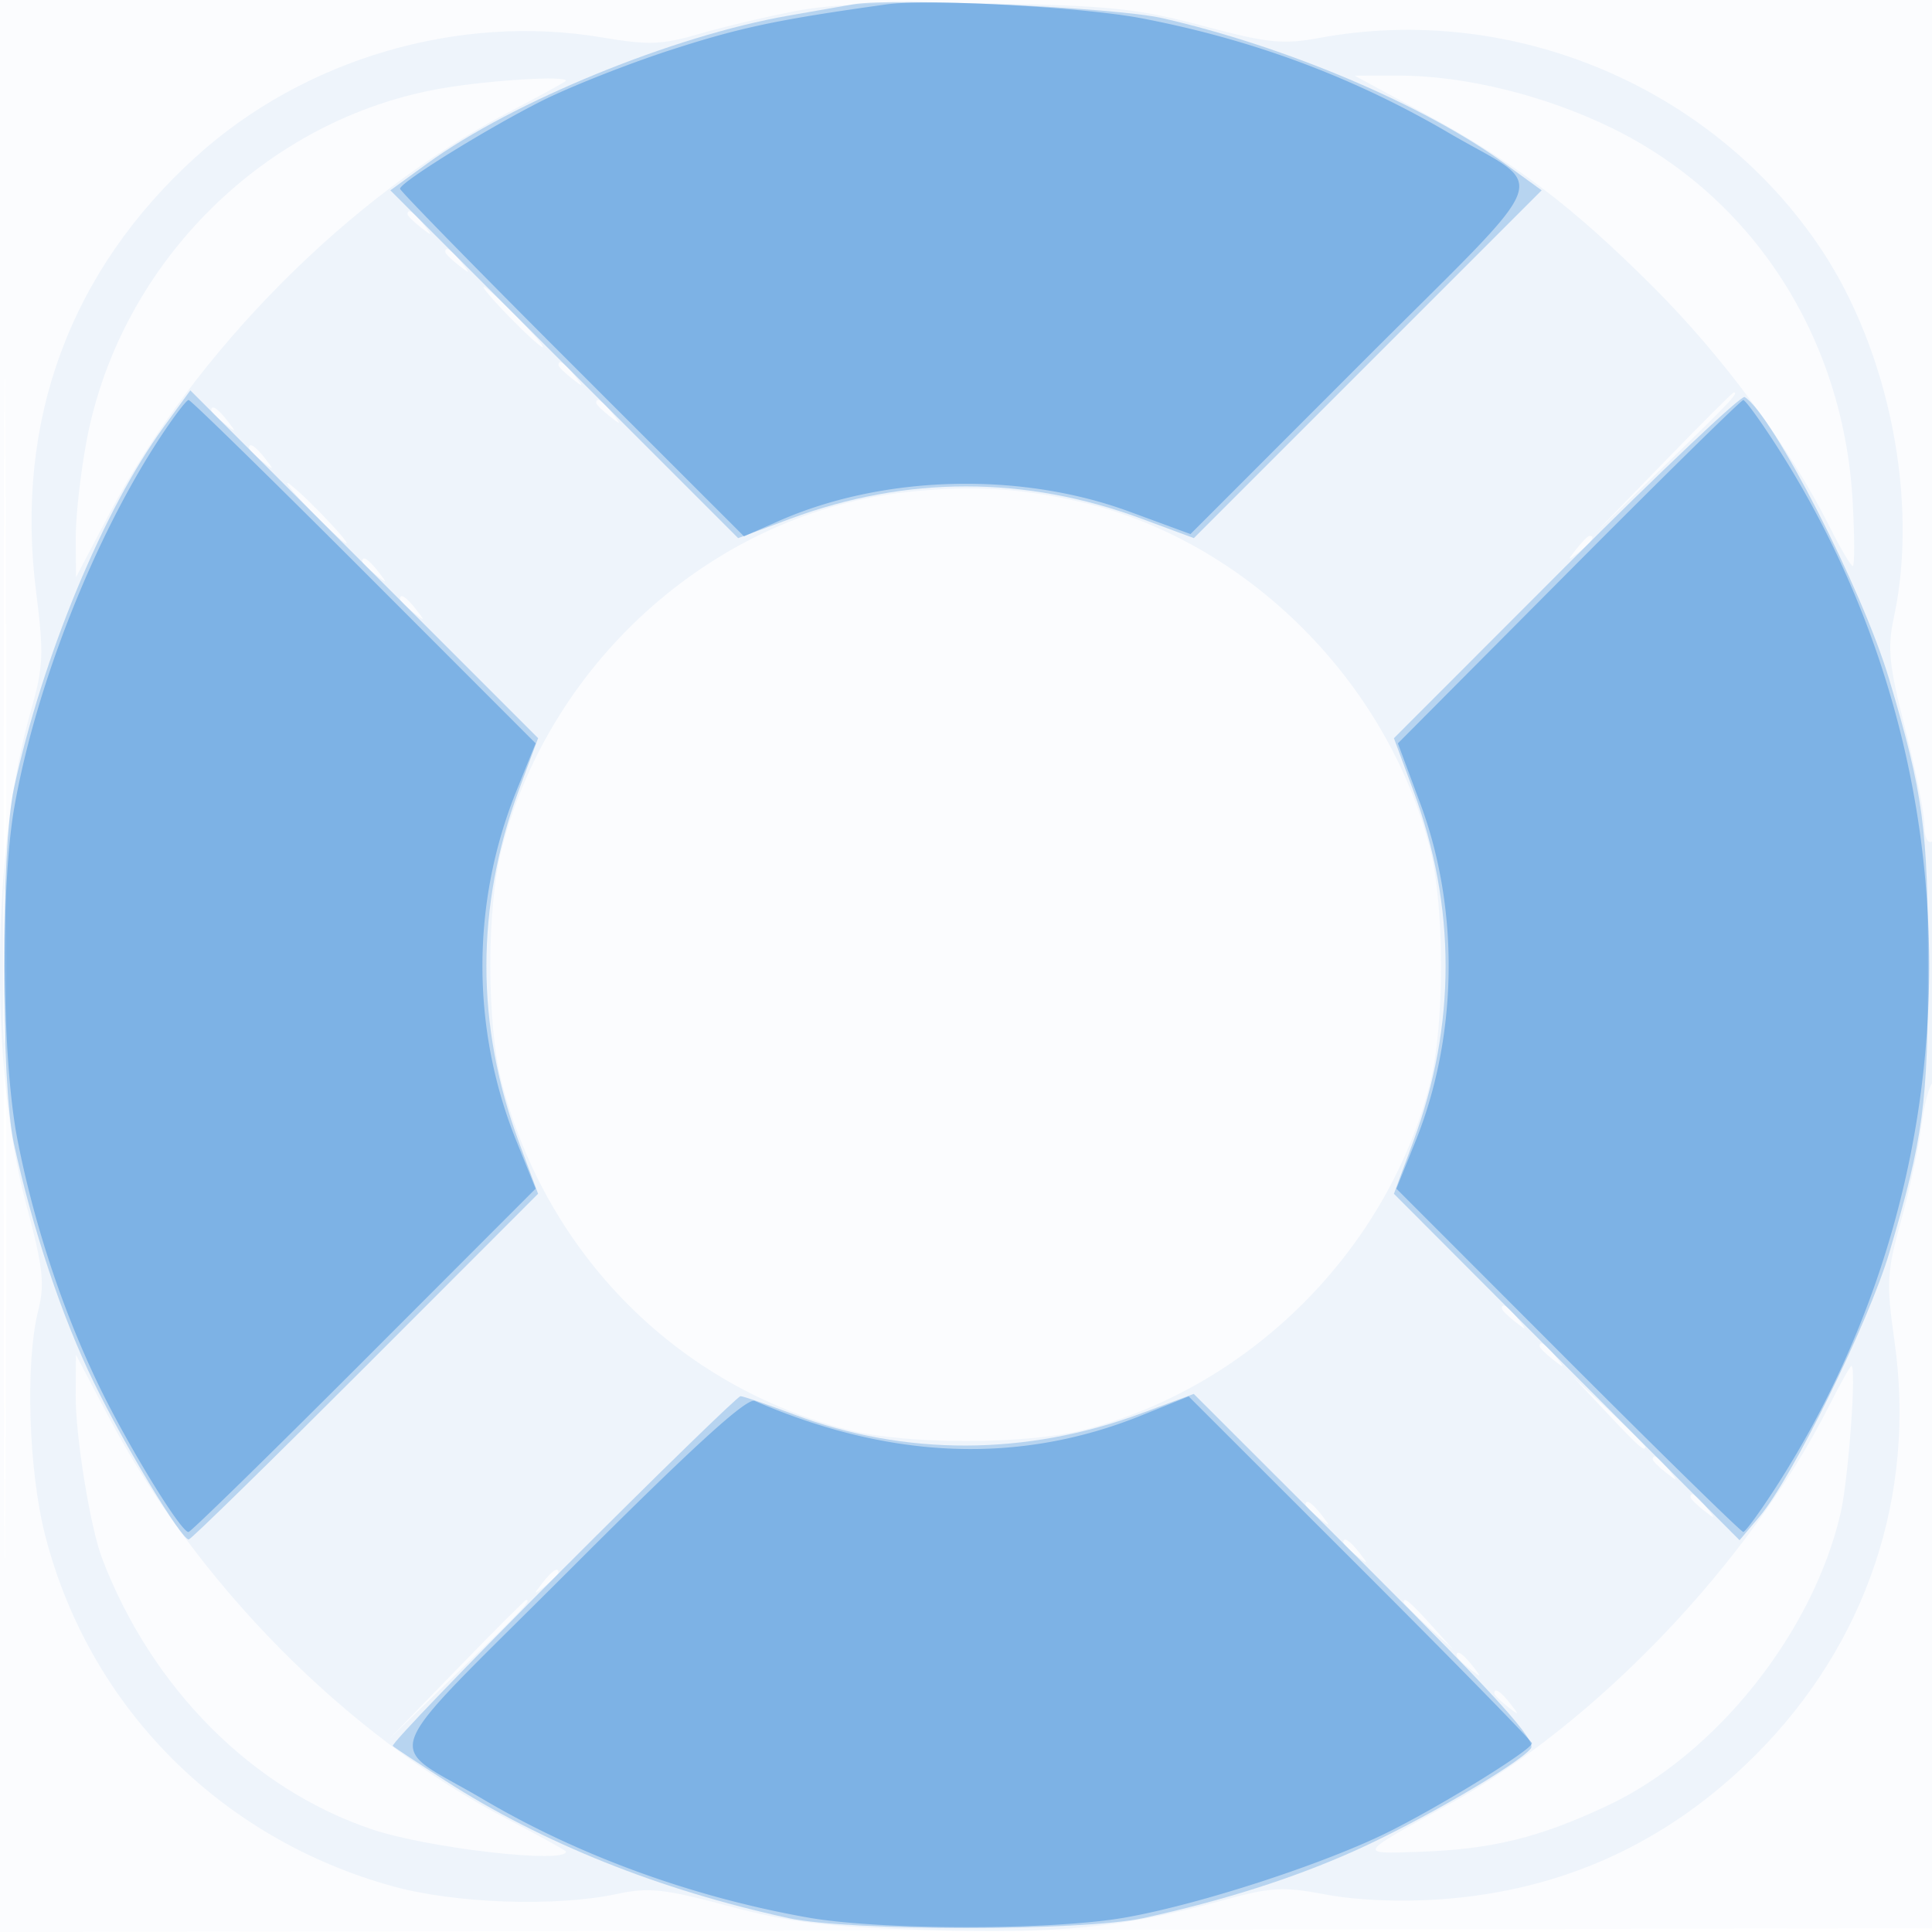 <svg xmlns="http://www.w3.org/2000/svg" width="256" height="256"><path fill-opacity=".016" d="M0 128.004v128.004l128.25-.254 128.25-.254.254-127.75L257.008 0H0v128.004m.485.496c0 70.4.119 99.053.265 63.672.146-35.38.146-92.98 0-128C.604 29.153.485 58.1.485 128.5" fill="#1976D2" fill-rule="evenodd"/><path fill-opacity=".055" d="M105.5 1.445c-3.85.74-9.606 2.105-12.792 3.034-5.011 1.46-6.762 1.524-12.983.475-18.907-3.189-39.412 2.832-53.711 15.772C9.268 35.879 1.928 55.802 4.778 78.364c1.046 8.282.973 10.012-.662 15.73-5.233 18.299-5.528 47.198-.667 65.394 2.268 8.49 2.509 10.62 1.61 14.193-1.721 6.835-1.282 21.127.913 29.71 5.802 22.686 23.113 40.192 46.024 46.541 8.305 2.301 21.674 2.761 29.773 1.024 4.205-.902 6.221-.682 14.799 1.613 8.14 2.178 12.872 2.751 26.221 3.175 17.264.549 26.058-.328 39.091-3.899 6.59-1.806 8.077-1.891 13.891-.794 3.988.753 9.845.992 15.12.617 16.216-1.152 30.123-7.518 41.691-19.086 14.749-14.75 21.353-34.409 18.443-54.908-1.086-7.65-1.008-9.116.845-15.803 1.124-4.054 2.347-9.744 2.718-12.643.372-2.9 1.066-5.514 1.544-5.809.477-.296.868-7.737.868-16.537 0-10.412-.349-15.784-1-15.382-.575.356-1.004-.575-1.009-2.191-.005-1.545-1.149-7.283-2.542-12.751-2.163-8.491-2.38-10.651-1.491-14.799 3.292-15.35-.608-35.128-9.597-48.666C227.035 11.516 200.424.292 174.815 5.026c-4.854.898-6.795.696-15.433-1.602C150.776 1.134 147.112.75 131 .447c-12.704-.238-20.693.074-25.5.998M58.703 11.681c-23.414 3.955-42.738 23.05-47.216 46.657-.818 4.311-1.472 10.161-1.454 13l.033 5.162L14.53 68c11.241-21.401 31.852-42.141 52.72-53.05 4.263-2.228 7.75-4.141 7.749-4.251-.003-.688-9.961-.088-16.296.982m129.546 3.083c12.412 6.719 19.867 12.346 30.778 23.231 9.32 9.298 18.122 21.254 23.379 31.755 1.445 2.887 2.837 5.25 3.093 5.25.255 0 .25-3.85-.011-8.557-1.209-21.719-13.173-40.291-31.86-49.452-8.912-4.369-19.632-6.999-28.443-6.977l-5.685.014 8.749 4.736M54 28.378c0 .207.788.995 1.75 1.75 1.586 1.243 1.621 1.208.378-.378C54.821 28.084 54 27.555 54 28.378m5 5c0 .207.788.995 1.75 1.75 1.586 1.243 1.621 1.208.378-.378C59.821 33.084 59 32.555 59 33.378M67.5 42c2.148 2.2 4.131 4 4.406 4 .275 0-1.258-1.8-3.406-4s-4.131-4-4.406-4c-.275 0 1.258 1.8 3.406 4m6.5 6.378c0 .207.787.995 1.75 1.75 1.586 1.243 1.621 1.208.378-.378C74.821 48.084 74 47.555 74 48.378M220.479 61.25 211.5 70.5l9.25-8.979c8.591-8.34 9.705-9.521 8.979-9.521-.149 0-4.311 4.163-9.25 9.25M79 53.378c0 .207.787.995 1.75 1.75 1.586 1.243 1.621 1.208.378-.378C79.821 53.084 79 52.555 79 53.378m-51 1c0 .207.788.995 1.75 1.75 1.586 1.243 1.621 1.208.378-.378C28.821 54.084 28 53.555 28 54.378m5 5c0 .207.788.995 1.75 1.75 1.586 1.243 1.621 1.208.378-.378C33.821 59.084 33 58.555 33 59.378M41.5 68c2.148 2.2 4.131 4 4.406 4 .275 0-1.258-1.8-3.406-4s-4.131-4-4.406-4c-.275 0 1.258 1.8 3.406 4m78.914-2.827C95.123 67.818 73.026 87.208 66.476 112.5c-2.02 7.802-2.008 23.27.024 31 6.01 22.863 23.384 40.246 45.96 45.985 7.652 1.945 23.428 1.945 31.08 0 22.088-5.615 40.33-23.857 45.945-45.945 1.945-7.652 1.945-23.428 0-31.08-5.627-22.135-24.223-40.684-45.985-45.869-8.017-1.91-14.548-2.311-23.086-1.418m88.458 7.577c-1.243 1.586-1.208 1.621.378.378 1.666-1.307 2.195-2.128 1.372-2.128-.207 0-.995.787-1.75 1.75M48 74.378c0 .207.788.995 1.75 1.75 1.586 1.243 1.621 1.208.378-.378C48.821 74.084 48 73.555 48 74.378m5 5c0 .207.788.995 1.75 1.75 1.586 1.243 1.621 1.208.378-.378C53.821 79.084 53 78.555 53 79.378M.407 128c0 9.075.152 12.787.337 8.25.185-4.537.185-11.963 0-16.5-.185-4.537-.337-.825-.337 8.25M199 173.378c0 .207.787.995 1.75 1.75 1.586 1.243 1.621 1.208.378-.378-1.307-1.666-2.128-2.195-2.128-1.372m5 5c0 .207.787.995 1.75 1.75 1.586 1.243 1.621 1.208.378-.378-1.307-1.666-2.128-2.195-2.128-1.372M10.03 185c-.027 5.327 1.942 17.421 3.501 21.5 6.573 17.205 19.908 30.582 35.797 35.91C56.761 244.903 75 246.988 75 245.346c0-.135-3.488-2.063-7.75-4.285-21.37-11.141-41.238-31.22-52.971-53.534l-4.221-8.027-.028 5.5m232.35 1.25c-10.493 20.761-30.906 42.167-50.387 52.84-12.24 6.707-12.149 6.561-3.956 6.286 9.613-.322 15.92-1.869 24.963-6.122 14.358-6.754 27.214-22.882 30.889-38.754 1.037-4.477 2.136-19.5 1.428-19.5-.156 0-1.477 2.363-2.937 5.25m-29.422 1c4.144 4.415 5.042 5.209 5.042 4.458 0-.16-2.137-2.298-4.75-4.75l-4.75-4.458 4.458 4.75m6.042 6.128c0 .207.787.995 1.75 1.75 1.586 1.243 1.621 1.208.378-.378-1.307-1.666-2.128-2.195-2.128-1.372m5 5c0 .207.787.995 1.75 1.75 1.586 1.243 1.621 1.208.378-.378-1.307-1.666-2.128-2.195-2.128-1.372m-51 1c0 .207.787.995 1.75 1.75 1.586 1.243 1.621 1.208.378-.378-1.307-1.666-2.128-2.195-2.128-1.372m5 5c0 .207.787.995 1.75 1.75 1.586 1.243 1.621 1.208.378-.378-1.307-1.666-2.128-2.195-2.128-1.372M71.872 209.75c-1.243 1.586-1.208 1.621.378.378.963-.755 1.75-1.543 1.75-1.75 0-.823-.821-.294-2.128 1.372m-11.393 11.5L51.5 230.5l9.25-8.979c8.591-8.34 9.705-9.521 8.979-9.521-.149 0-4.311 4.162-9.25 9.25M186 212.313c0 .172 1.463 1.635 3.25 3.25l3.25 2.937-2.937-3.25c-2.738-3.029-3.563-3.71-3.563-2.937m7 7.065c0 .207.787.995 1.75 1.75 1.586 1.243 1.621 1.208.378-.378-1.307-1.666-2.128-2.195-2.128-1.372m5 5c0 .207.787.995 1.75 1.75 1.586 1.243 1.621 1.208.378-.378-1.307-1.666-2.128-2.195-2.128-1.372" fill="#1976D2" fill-rule="evenodd"/><path fill-opacity=".254" d="M113 .581c-1.375.243-5.2.913-8.5 1.489-15.314 2.673-36.556 11.366-47.888 19.598l-4.887 3.551 23.041 23.042 23.042 23.042 6.947-2.575c15.385-5.703 31.105-5.703 46.49 0l6.947 2.575 23.042-23.042 23.041-23.042-4.887-3.551C188.711 13.912 170.444 6.158 154 2.402 147.722.969 118.219-.342 113 .581M21.668 56.612C13.661 67.635 5.655 86.964 1.834 104.5c-1.741 7.991-1.741 39.009 0 47 2.47 11.339 6.375 23.014 10.576 31.625 4.141 8.489 11.604 20.849 12.598 20.866.28.005 10.81-10.3 23.4-22.899L71.3 158.184l-2.574-6.943c-5.701-15.381-5.7-31.103.002-46.486l2.575-6.947-23.042-23.042-23.042-23.041-3.551 4.887m185.868 18.352L184.7 97.816l2.574 6.943c5.7 15.379 5.7 31.103 0 46.482l-2.574 6.943 22.9 22.949 22.9 22.95 2.665-3.151c4.297-5.083 14.444-25.72 17.174-34.932 4.519-15.244 5.135-19.801 5.135-38 0-18.224-.623-22.82-5.15-38-3.554-11.918-15.42-35.087-19.151-37.393-.441-.272-11.077 9.788-23.637 22.357M74.538 207.962c-12.621 12.63-22.742 23.152-22.492 23.384.25.232 3.379 2.304 6.954 4.604 12.859 8.276 28.361 14.482 45.5 18.216 8.016 1.747 39.02 1.742 47-.008 10.644-2.333 19.815-5.252 27.972-8.903 8.465-3.788 21.565-11.39 23.364-13.557.83-1.001-4.179-6.554-21.787-24.149L158.184 184.7l-6.943 2.574c-15.228 5.644-31.311 5.694-46.06.142-3.531-1.329-6.707-2.416-7.058-2.416-.352 0-10.965 10.333-23.585 22.962" fill="#1976D2" fill-rule="evenodd"/><path fill-opacity=".367" d="M117.5.577C103.105 2.583 98.141 3.628 89 6.582c-5.775 1.865-13.578 4.95-17.341 6.854-7.294 3.691-18.636 10.728-18.65 11.572-.005.28 10.248 10.758 22.784 23.285L98.586 71.07l4.553-2.013c13.818-6.113 31.969-6.61 46.485-1.275l8.124 2.986 22.846-22.862C206.661 21.821 205.307 25.413 192 17.625 179.332 10.211 166.035 5.25 151.248 2.42 143.506.939 122.959-.183 117.5.577M21.142 58.08C12.383 71.46 4.708 90.966 1.893 107c-1.85 10.537-1.631 33.527.419 44 2.182 11.144 5.972 22.61 10.743 32.5 3.849 7.979 10.891 19.5 11.919 19.5.298 0 10.77-10.238 23.272-22.75l22.729-22.75-2.501-6.185a62.026 62.026 0 0 1 0-46.63l2.501-6.185-22.729-22.75C35.744 63.237 25.28 53 24.992 53c-.288 0-2.021 2.286-3.85 5.08m186.714 17.67L185.228 98.5l2.978 8c5.225 14.037 4.976 30.827-.664 44.776l-2.517 6.224 22.729 22.75c12.502 12.512 22.958 22.746 23.238 22.741.279-.005 2.218-2.664 4.309-5.909 27.099-42.063 27.099-96.101 0-138.164-2.091-3.245-4.03-5.904-4.309-5.909-.28-.005-10.691 10.228-23.136 22.741M75.53 207.969C49.325 234.194 50.702 230.56 64 238.403c12.688 7.483 27.673 12.944 43 15.671 9.585 1.706 32.295 1.719 42 .026 9.997-1.745 26.891-7.26 35.341-11.536 7.294-3.691 18.636-10.728 18.65-11.572.005-.28-10.229-10.736-22.741-23.238l-22.75-22.729-6.224 2.517c-16.156 6.532-33.267 5.895-51.276-1.912-1.053-.456-8.348 6.204-24.47 22.339" fill="#1976D2" fill-rule="evenodd"/></svg>